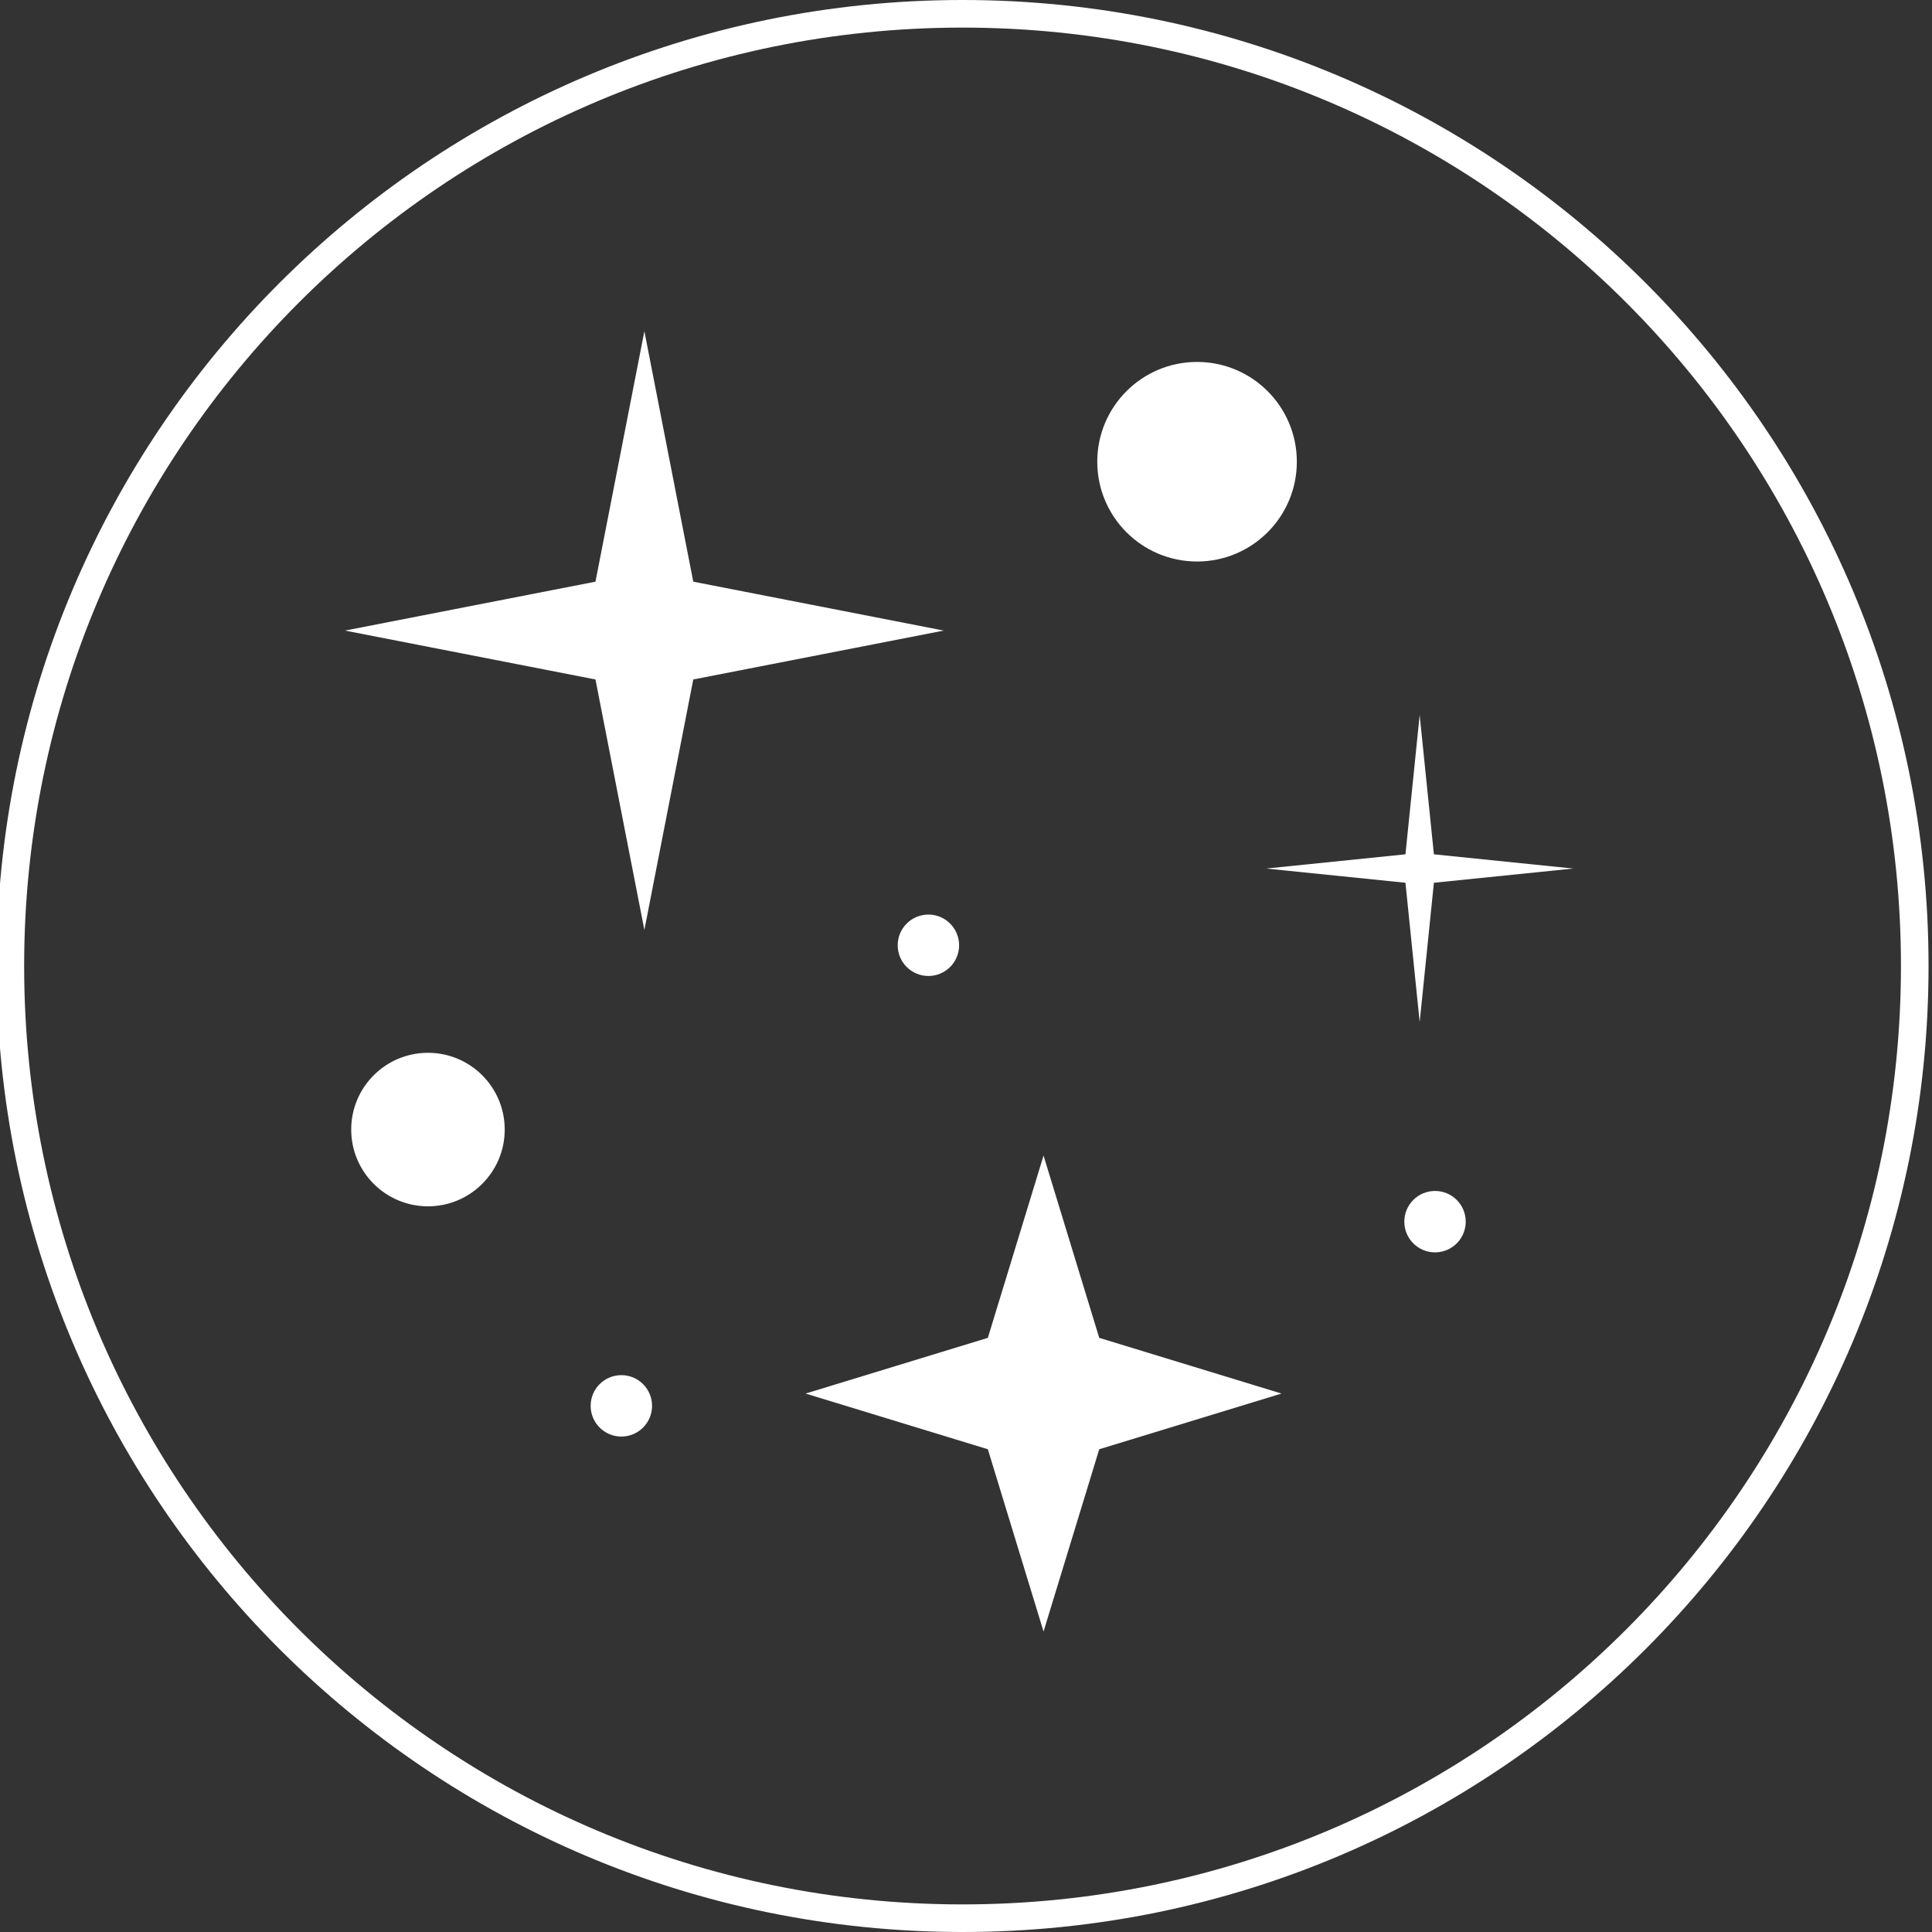 <svg width="140" height="140" viewBox="0 0 140 140" fill="none" xmlns="http://www.w3.org/2000/svg">
<rect x="0" y="0" width="140" height="140" fill="#333333" stroke="none"/>
<path d="M138.75 70C138.75 108.108 107.858 139 69.75 139C31.642 139 0.75 108.108 0.75 70C0.75 31.892 31.642 1 69.75 1C107.858 1 138.75 31.892 138.75 70Z" stroke="white" stroke-width="2"/>
<path d="M46.694 24L50.237 42.15L68.388 45.694L50.237 49.237L46.694 67.388L43.15 49.237L25 45.694L43.15 42.15L46.694 24Z" fill="white"/>
<path d="M75.619 83.738L79.655 96.946L92.862 100.982L79.655 105.018L75.619 118.226L71.583 105.018L58.375 100.982L71.583 96.946L75.619 83.738Z" fill="white"/>
<path d="M102.875 51.812L103.906 61.907L114 62.938L103.906 63.968L102.875 74.062L101.844 63.968L91.75 62.938L101.844 61.907L102.875 51.812Z" fill="white"/>
<circle cx="31.012" cy="81.852" r="5.562" fill="white"/>
<circle cx="86.743" cy="33.458" r="7.231" fill="white"/>
<circle cx="67.276" cy="68.498" r="2.225" fill="white"/>
<circle cx="103.987" cy="88.526" r="2.225" fill="white"/>
<circle cx="45.026" cy="101.873" r="2.225" fill="white"/>
</svg>
